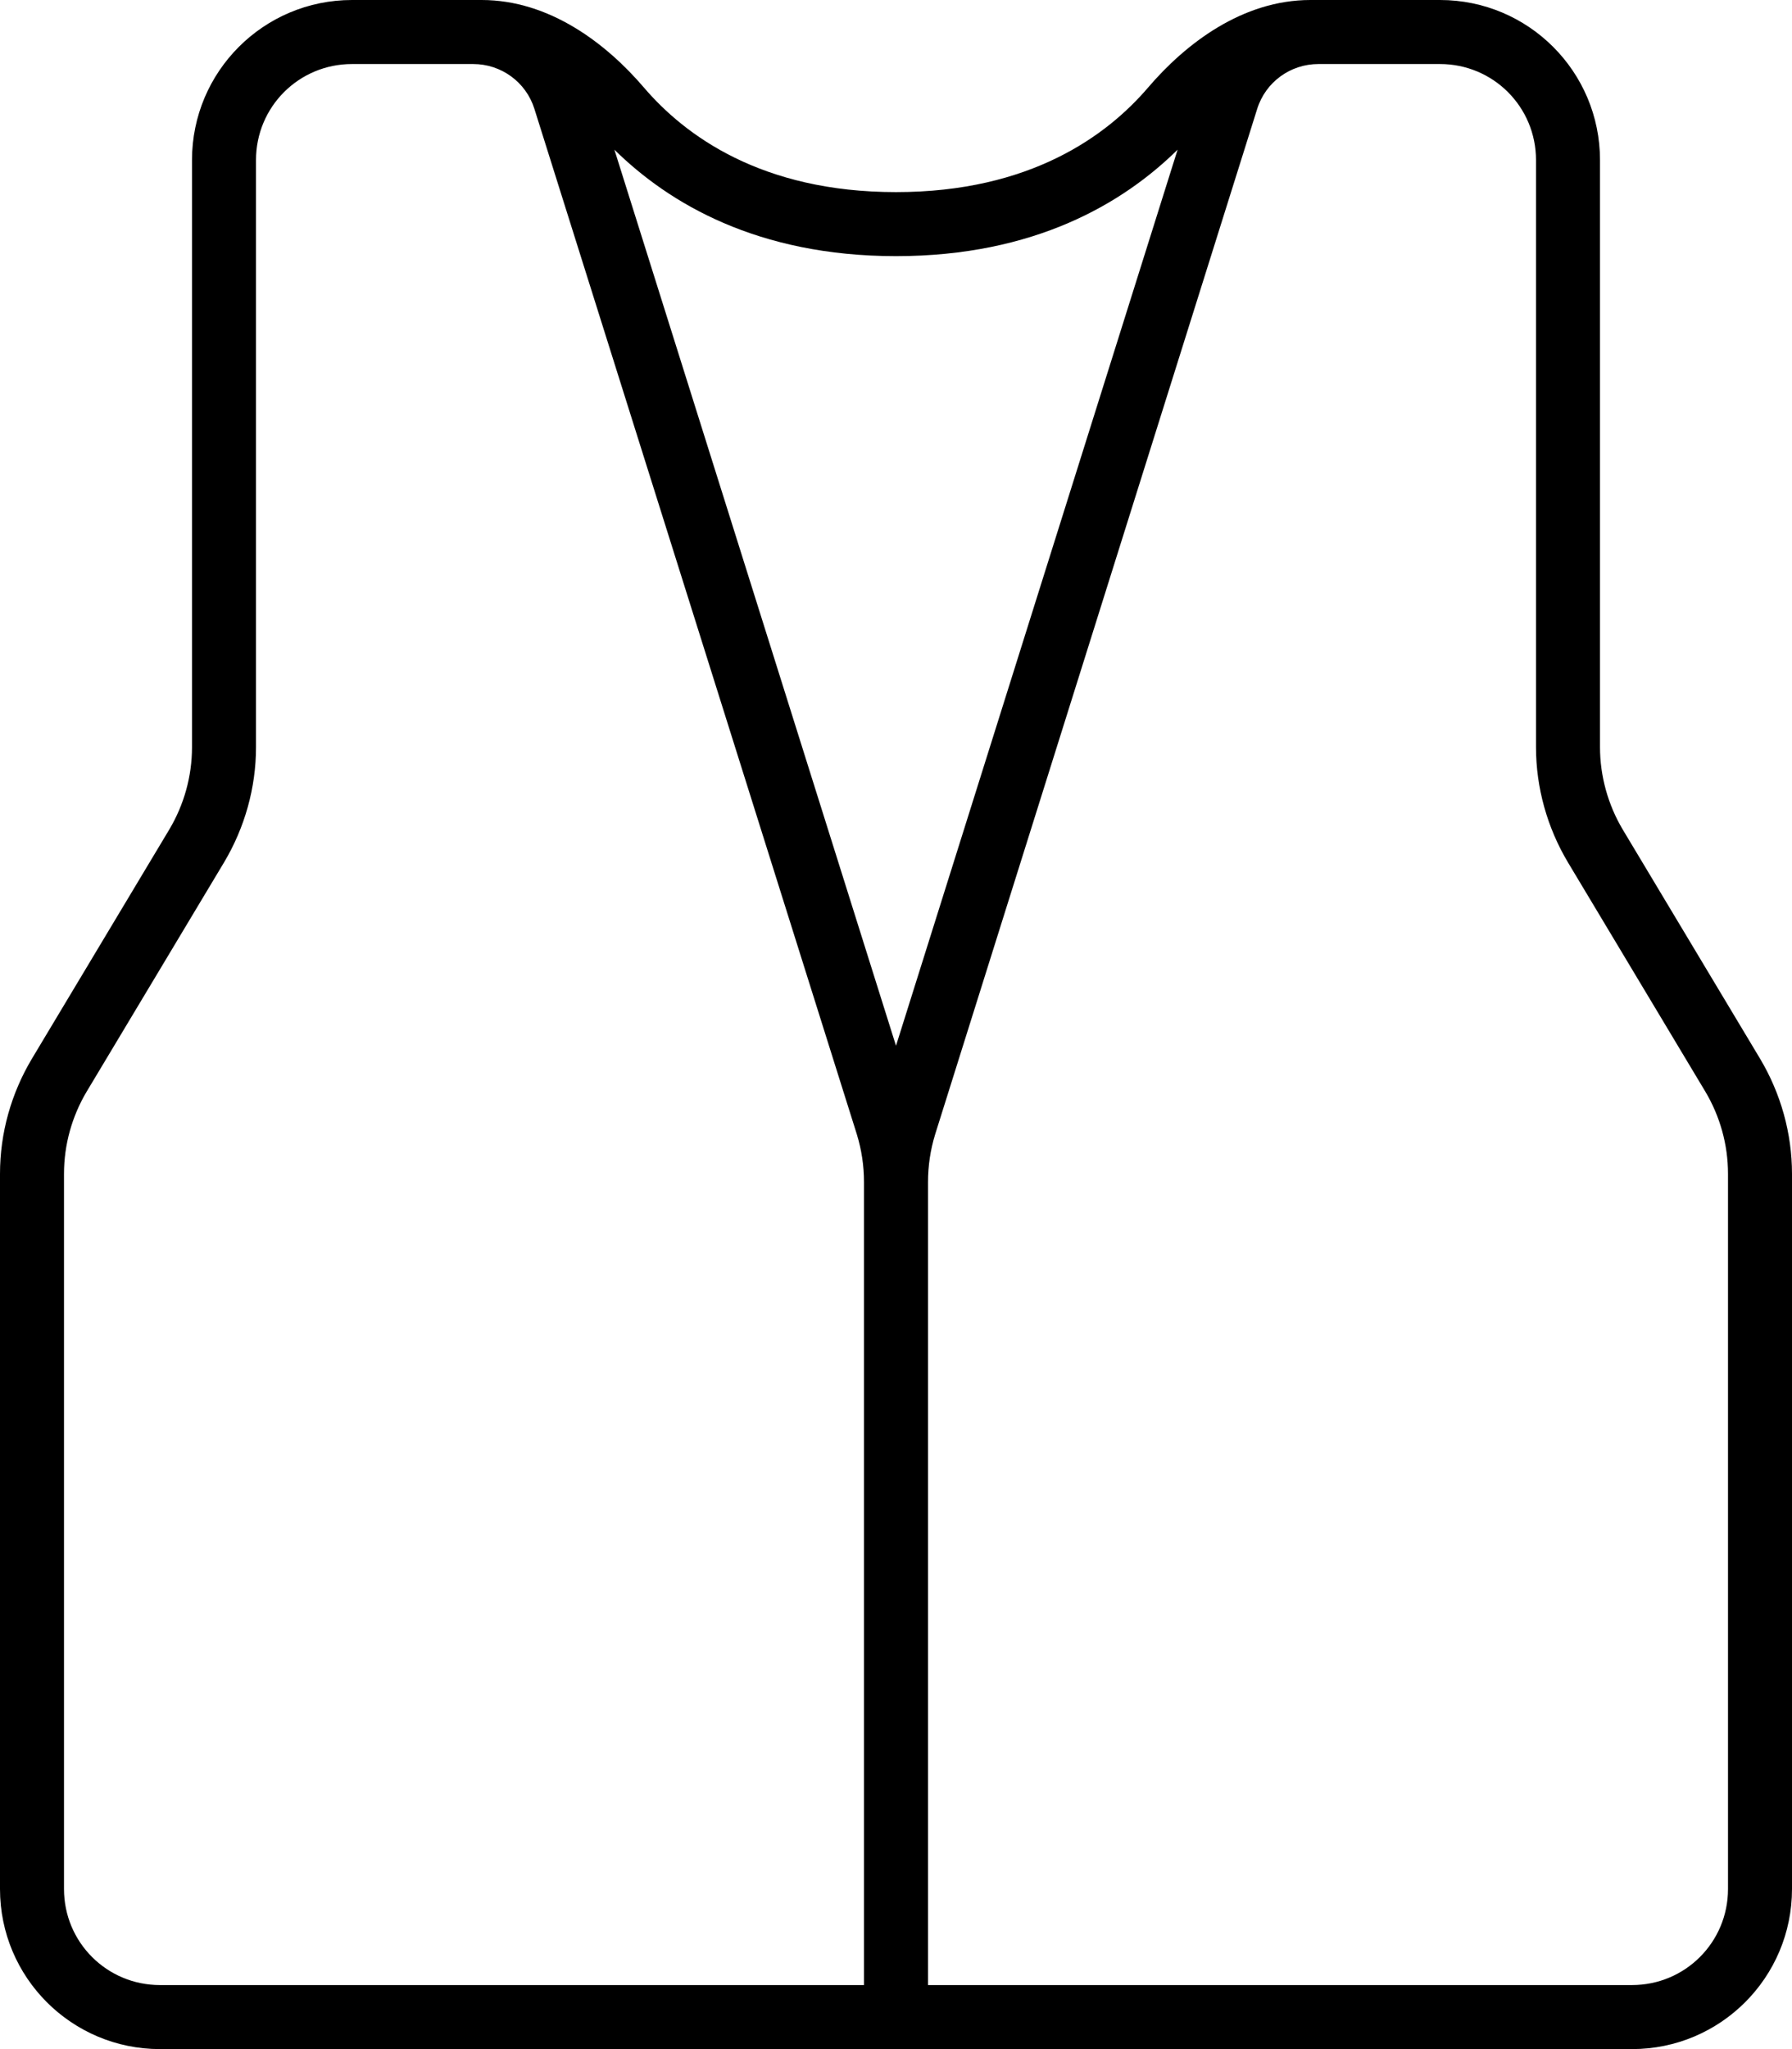 <svg xmlns="http://www.w3.org/2000/svg" viewBox="0 0 448 512"><!--! Font Awesome Pro 7.1.0 by @fontawesome - https://fontawesome.com License - https://fontawesome.com/license (Commercial License) Copyright 2025 Fonticons, Inc. --><path fill="currentColor" d="M224 261.3L294.4 37.4C280.8 50.8 258.6 64 224 64s-56.8-13.2-70.4-26.6L224 261.3zM329.6 16c-7 0-13.2 4.5-15.3 11.2L233.8 283.4c-1.2 3.9-1.8 7.9-1.8 12l0 200.6 176 0c13.3 0 24-10.7 24-24l0-178.7c0-7.3-2-14.4-5.7-20.6L392 215.5c-5.2-8.7-8-18.7-8-28.8L384 40c0-13.3-10.7-24-24-24l-30.4 0zM344 0l16 0c22.1 0 40 17.9 40 40l0 146.7c0 7.2 2 14.4 5.7 20.6L440 264.5c5.2 8.7 8 18.7 8 28.8L448 472c0 22.1-17.9 40-40 40L40 512c-22.1 0-40-17.9-40-40L0 293.3c0-10.2 2.8-20.1 8-28.8l34.3-57.2C46 201.1 48 194 48 186.7L48 40C48 17.9 65.9 0 88 0l32.4 0c17 0 31.2 10.9 40.6 21.9 10.2 11.9 29.3 26.1 63 26.1s52.8-14.2 63-26.1C296.4 10.9 310.6 0 327.6 0L344 0zM104 16L88 16C74.7 16 64 26.7 64 40l0 146.7c0 10.1-2.8 20.1-8 28.8L21.7 272.7C18 278.9 16 286 16 293.3L16 472c0 13.3 10.7 24 24 24l176 0 0-200.6c0-4.1-.6-8.1-1.8-12L133.6 27.2c-2.1-6.7-8.3-11.2-15.3-11.2L104 16z"/></svg>